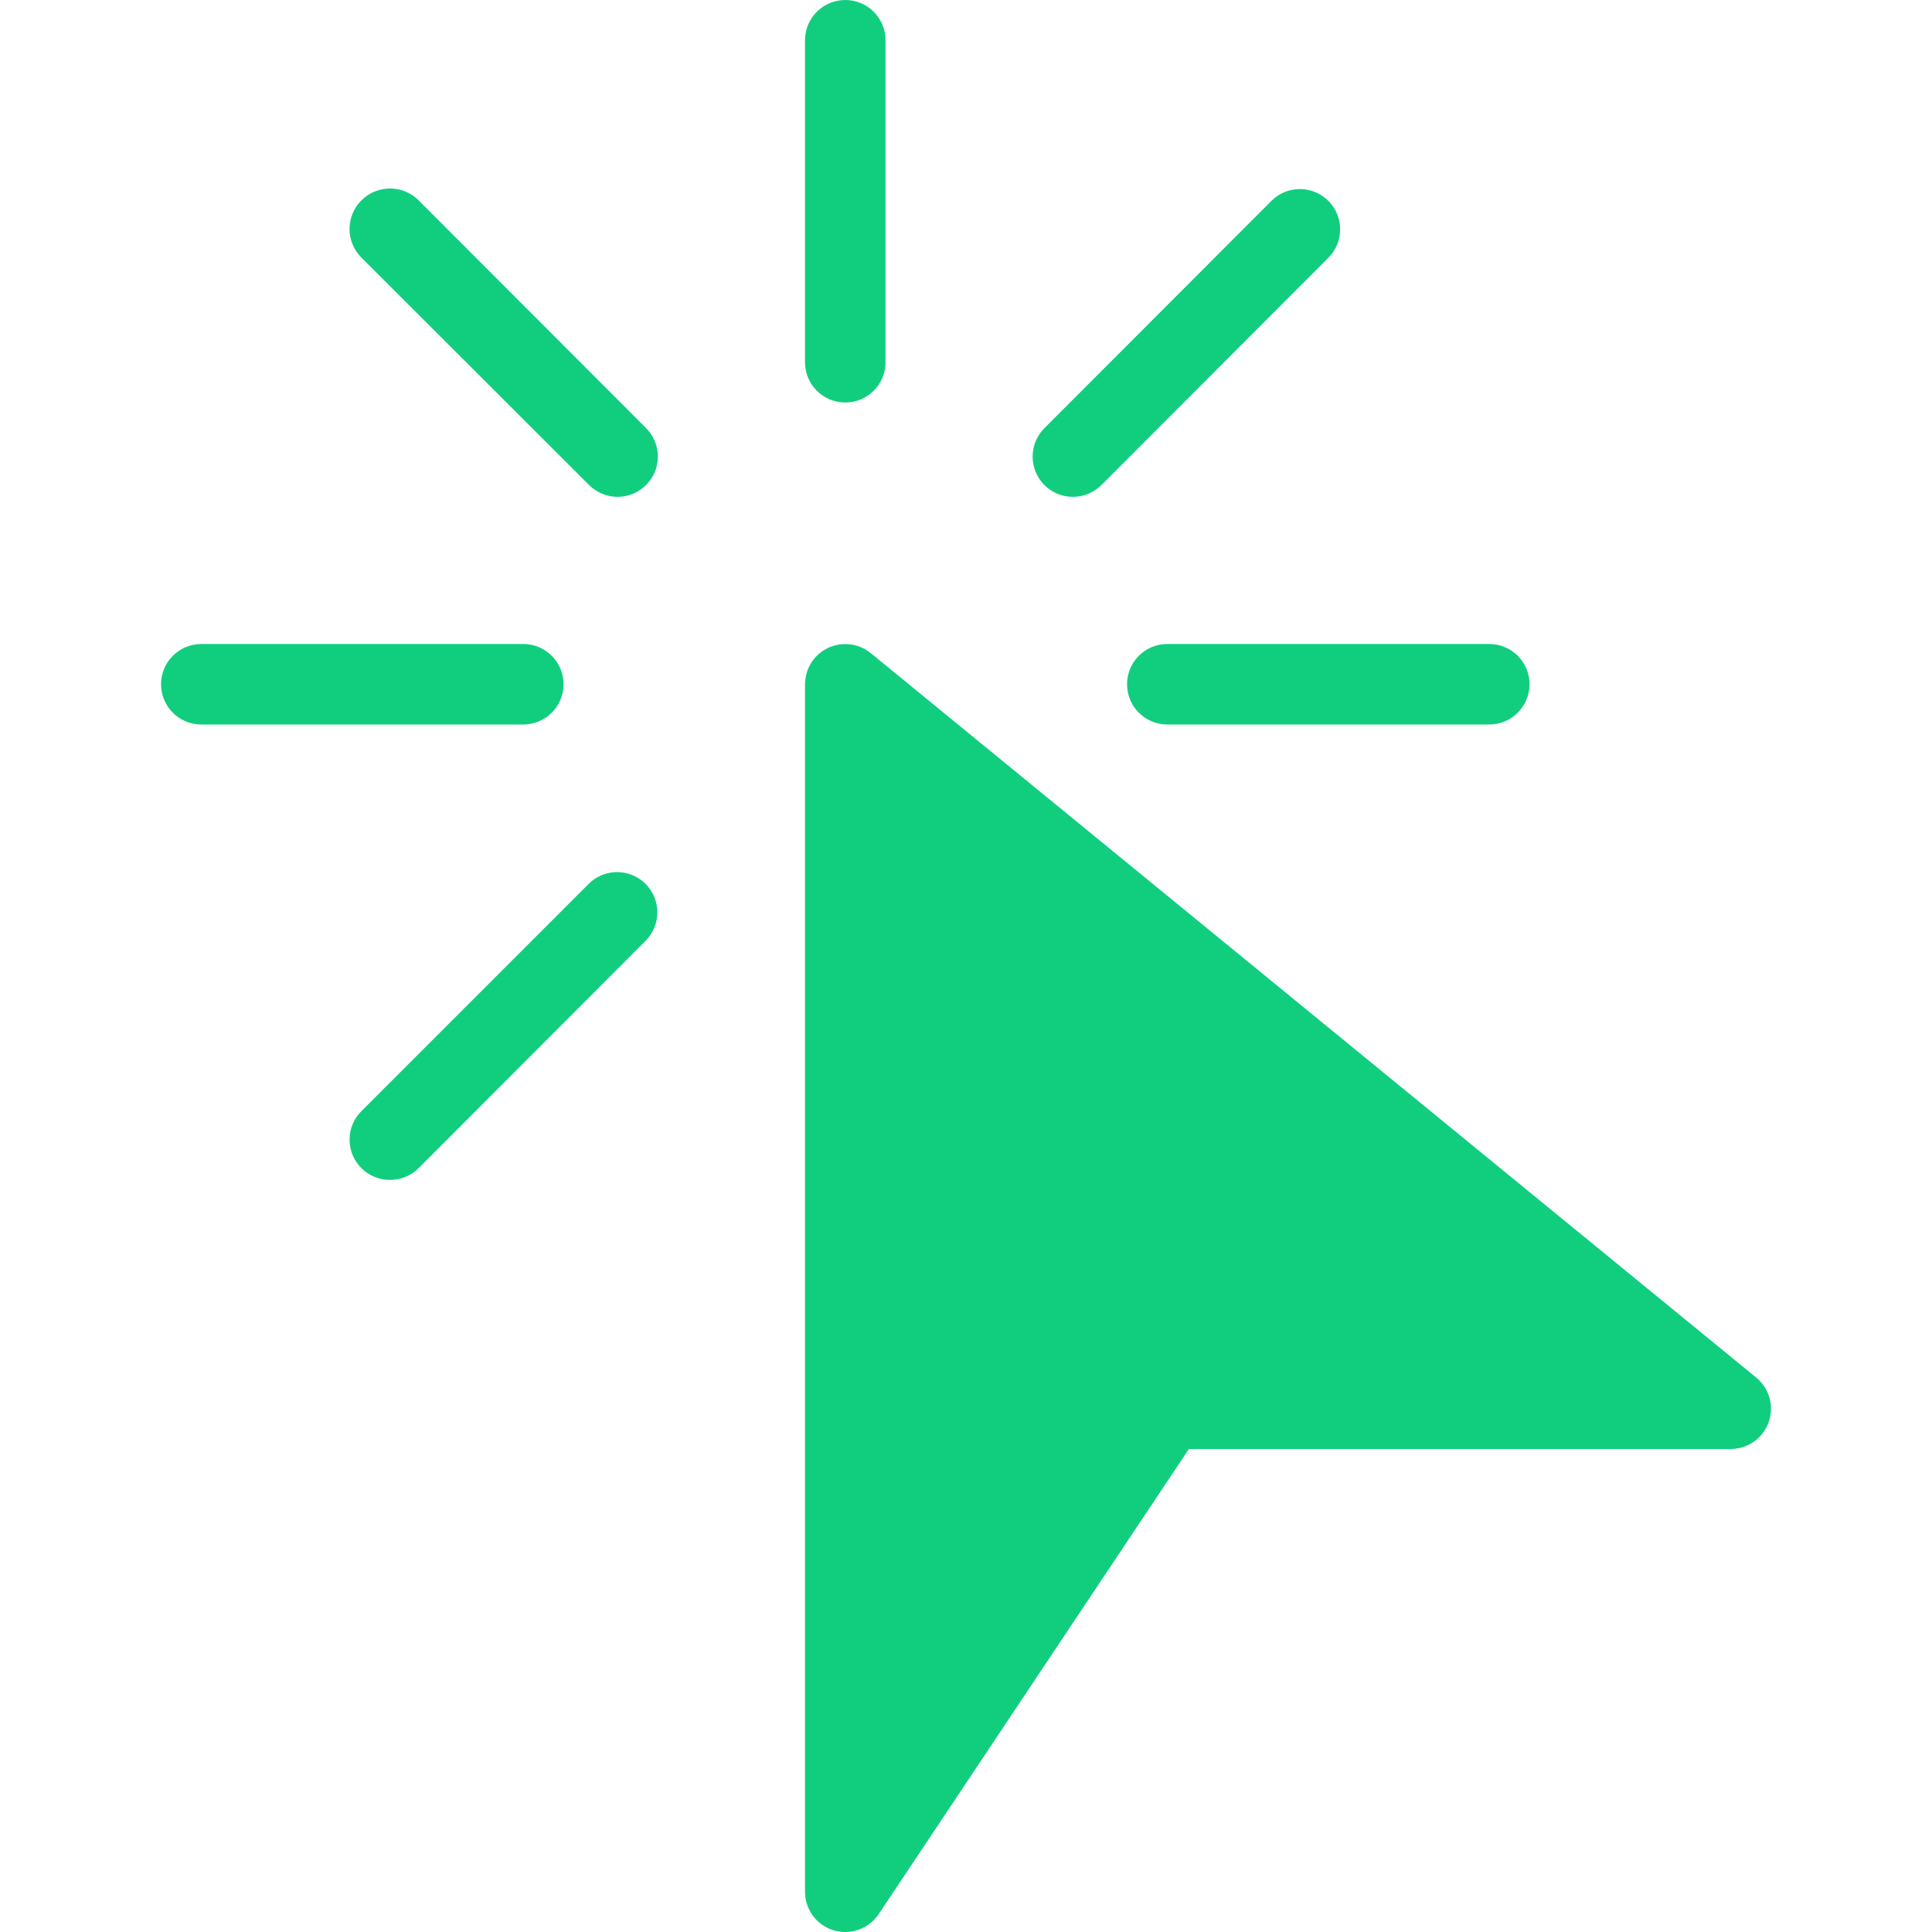 <svg width="48" height="48" viewBox="0 0 48 48" fill="none" xmlns="http://www.w3.org/2000/svg">
<path d="M43.633 34.225L21.633 16.226C21.205 15.877 20.575 15.941 20.226 16.369C20.08 16.547 20.001 16.77 20 17V46.999C20 47.44 20.288 47.83 20.71 47.958C20.805 47.986 20.902 48 21 48C21.335 47.999 21.647 47.832 21.832 47.554L29.537 36H43.001C43.553 35.999 44 35.551 43.999 34.998C43.999 34.699 43.864 34.415 43.633 34.225Z" fill="#11CE7F"/>
<path d="M21.001 10C20.448 10 20 9.552 20 9V1C20.001 0.448 20.448 0 21.001 0C21.553 0 22.001 0.448 22.001 1V9C22.001 9.552 21.553 10 21.001 10Z" fill="#11CE7F"/>
<path d="M13.001 18H5.001C4.448 18 4.001 17.552 4.001 17C4.001 16.448 4.448 16 5.001 16H13.001C13.553 16 14.001 16.448 14.001 17C14.001 17.552 13.553 18 13.001 18Z" fill="#11CE7F"/>
<path d="M37.001 18H29.001C28.448 18 28.001 17.552 28.001 17C28.001 16.448 28.448 16 29.001 16H37.001C37.553 16 38.001 16.448 38.001 17C38.001 17.552 37.553 18 37.001 18Z" fill="#11CE7F"/>
<path d="M15.345 12.344C15.079 12.345 14.825 12.239 14.637 12.052L8.979 6.4C8.586 6.007 8.586 5.371 8.979 4.978C9.371 4.585 10.008 4.585 10.401 4.978L16.051 10.636C16.442 11.026 16.442 11.659 16.052 12.05C15.864 12.239 15.609 12.345 15.343 12.344H15.345V12.344Z" fill="#11CE7F"/>
<path d="M9.687 29.314C9.134 29.315 8.686 28.868 8.685 28.316C8.684 28.049 8.79 27.794 8.979 27.606L14.637 21.948C15.034 21.564 15.667 21.575 16.051 21.972C16.425 22.36 16.425 22.974 16.051 23.362L10.401 29.022C10.211 29.211 9.954 29.316 9.687 29.314Z" fill="#11CE7F"/>
<path d="M26.657 12.344C26.104 12.345 25.656 11.898 25.655 11.346C25.654 11.079 25.76 10.824 25.949 10.636L31.601 4.978C31.998 4.594 32.631 4.605 33.015 5.003C33.389 5.39 33.389 6.004 33.015 6.392L27.365 12.05C27.177 12.238 26.922 12.344 26.657 12.344Z" fill="#11CE7F"/>
</svg>
